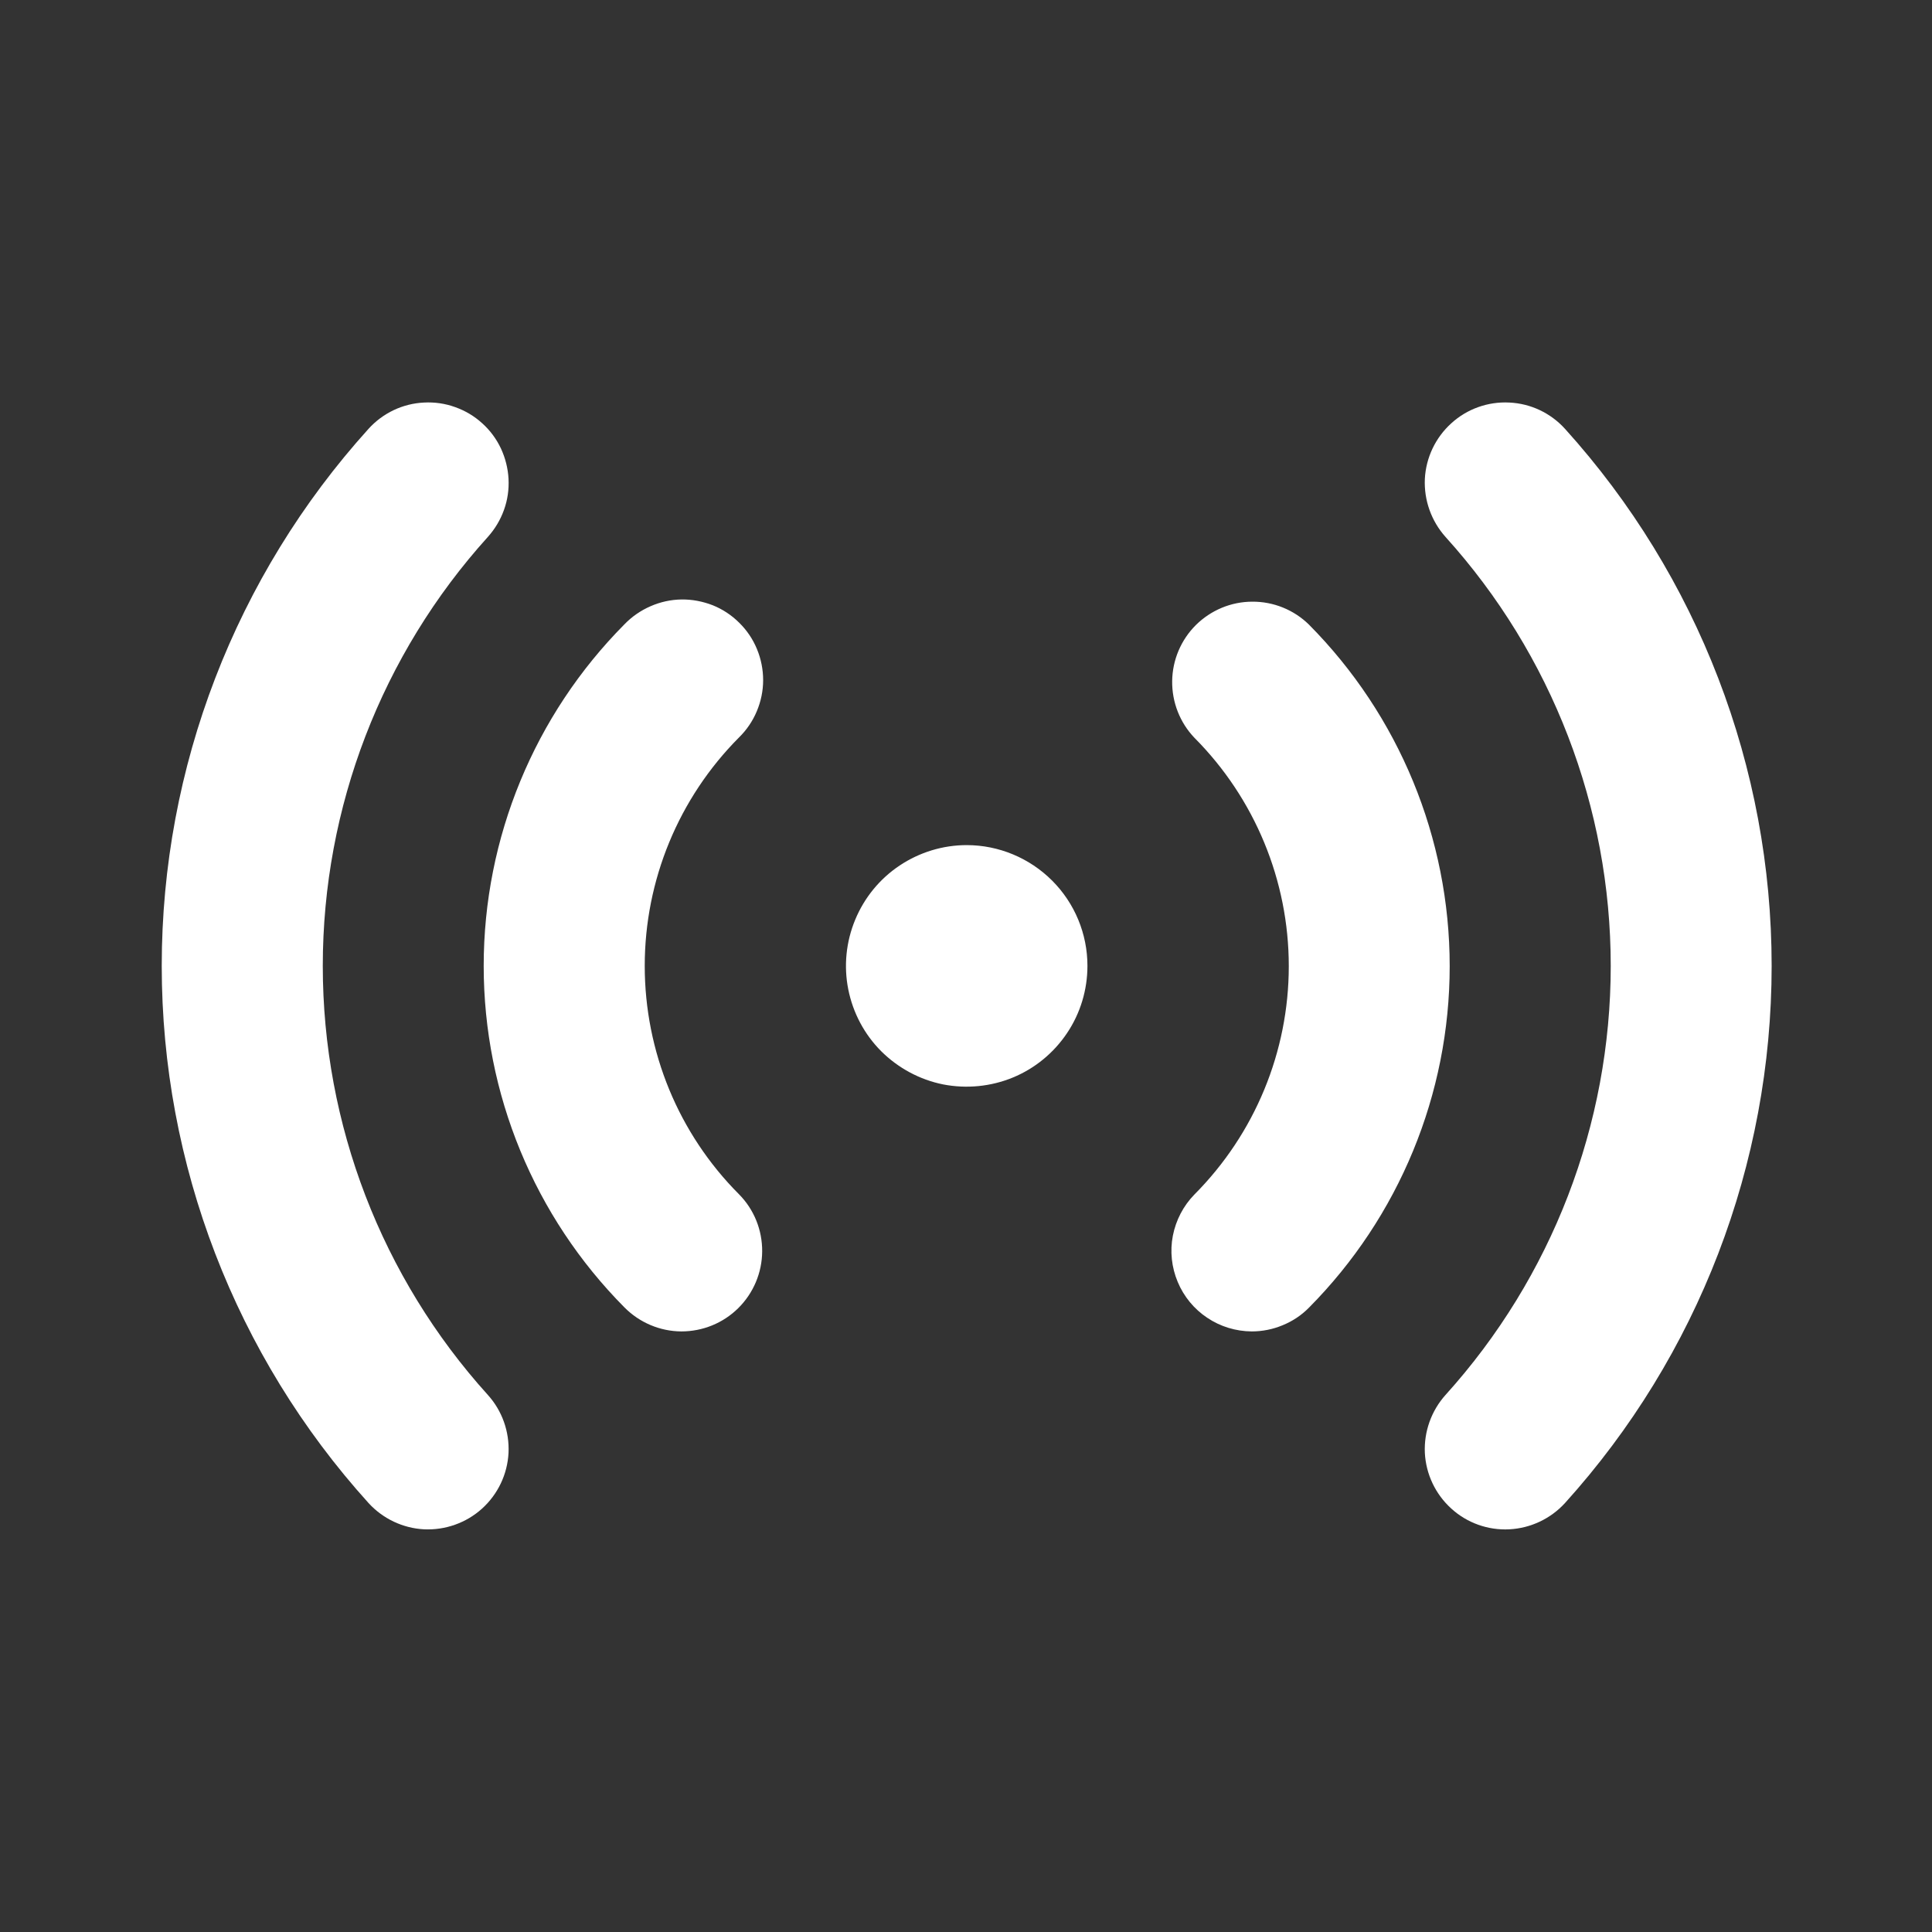 <svg width="14" height="14" viewBox="0 0 14 14" fill="none" xmlns="http://www.w3.org/2000/svg">
<rect x="0" y="0" width="14" height="14" fill="#333333" stroke="none"/>
<path d="M9.07 9.648C8.955 9.647 8.843 9.613 8.748 9.549C8.653 9.486 8.578 9.395 8.534 9.289C8.49 9.184 8.477 9.067 8.499 8.954C8.521 8.842 8.575 8.738 8.655 8.656C9.093 8.216 9.339 7.621 9.339 7.001C9.339 6.381 9.093 5.786 8.655 5.346C8.55 5.236 8.492 5.088 8.494 4.935C8.496 4.782 8.558 4.636 8.667 4.528C8.776 4.421 8.922 4.36 9.075 4.36C9.228 4.359 9.376 4.419 9.485 4.526C10.138 5.184 10.505 6.074 10.505 7.001C10.505 7.928 10.138 8.818 9.485 9.476C9.431 9.531 9.366 9.574 9.295 9.603C9.223 9.633 9.147 9.648 9.07 9.648ZM5.35 9.479C5.46 9.37 5.522 9.222 5.523 9.068C5.524 8.913 5.464 8.764 5.355 8.654C4.917 8.215 4.672 7.62 4.672 6.999C4.672 6.379 4.917 5.784 5.355 5.344C5.41 5.29 5.454 5.226 5.484 5.154C5.514 5.083 5.53 5.006 5.53 4.929C5.53 4.852 5.515 4.775 5.485 4.703C5.456 4.632 5.412 4.567 5.357 4.513C5.302 4.458 5.237 4.415 5.165 4.386C5.093 4.358 5.016 4.343 4.939 4.344C4.861 4.345 4.785 4.362 4.714 4.393C4.643 4.424 4.579 4.468 4.525 4.524C3.872 5.182 3.505 6.072 3.505 6.999C3.505 7.927 3.872 8.816 4.525 9.474C4.634 9.584 4.782 9.647 4.937 9.648C5.092 9.648 5.24 9.588 5.35 9.479ZM11.341 10.891C12.305 9.824 12.838 8.437 12.838 6.999C12.838 5.561 12.305 4.175 11.341 3.108C11.237 2.993 11.092 2.924 10.937 2.917C10.783 2.909 10.631 2.963 10.517 3.067C10.402 3.171 10.333 3.316 10.325 3.47C10.318 3.625 10.372 3.776 10.475 3.891C11.245 4.743 11.672 5.851 11.672 6.999C11.672 8.148 11.245 9.256 10.475 10.108C10.372 10.223 10.318 10.374 10.325 10.528C10.333 10.683 10.402 10.828 10.517 10.932C10.631 11.036 10.783 11.09 10.937 11.082C11.092 11.074 11.237 11.005 11.341 10.891ZM3.493 10.932C3.608 10.828 3.677 10.683 3.685 10.528C3.692 10.374 3.639 10.223 3.535 10.108C2.765 9.256 2.339 8.148 2.339 6.999C2.339 5.851 2.765 4.743 3.535 3.891C3.586 3.834 3.626 3.768 3.652 3.695C3.678 3.623 3.689 3.547 3.685 3.47C3.681 3.394 3.662 3.319 3.63 3.25C3.597 3.18 3.551 3.118 3.494 3.067C3.437 3.015 3.371 2.976 3.298 2.95C3.226 2.924 3.15 2.913 3.073 2.917C2.919 2.924 2.774 2.993 2.67 3.108C1.706 4.175 1.172 5.561 1.172 6.999C1.172 8.437 1.706 9.824 2.67 10.891C2.774 11.005 2.919 11.074 3.073 11.082C3.228 11.089 3.379 11.035 3.493 10.932ZM7.005 6.124C6.832 6.124 6.663 6.176 6.519 6.272C6.375 6.368 6.263 6.505 6.197 6.665C6.131 6.824 6.113 7 6.147 7.17C6.181 7.34 6.264 7.496 6.386 7.618C6.509 7.74 6.665 7.824 6.834 7.858C7.004 7.891 7.18 7.874 7.34 7.808C7.5 7.742 7.637 7.629 7.733 7.485C7.829 7.342 7.88 7.172 7.88 6.999C7.88 6.767 7.788 6.545 7.624 6.381C7.46 6.217 7.237 6.124 7.005 6.124Z" fill="white"/>
</svg>
